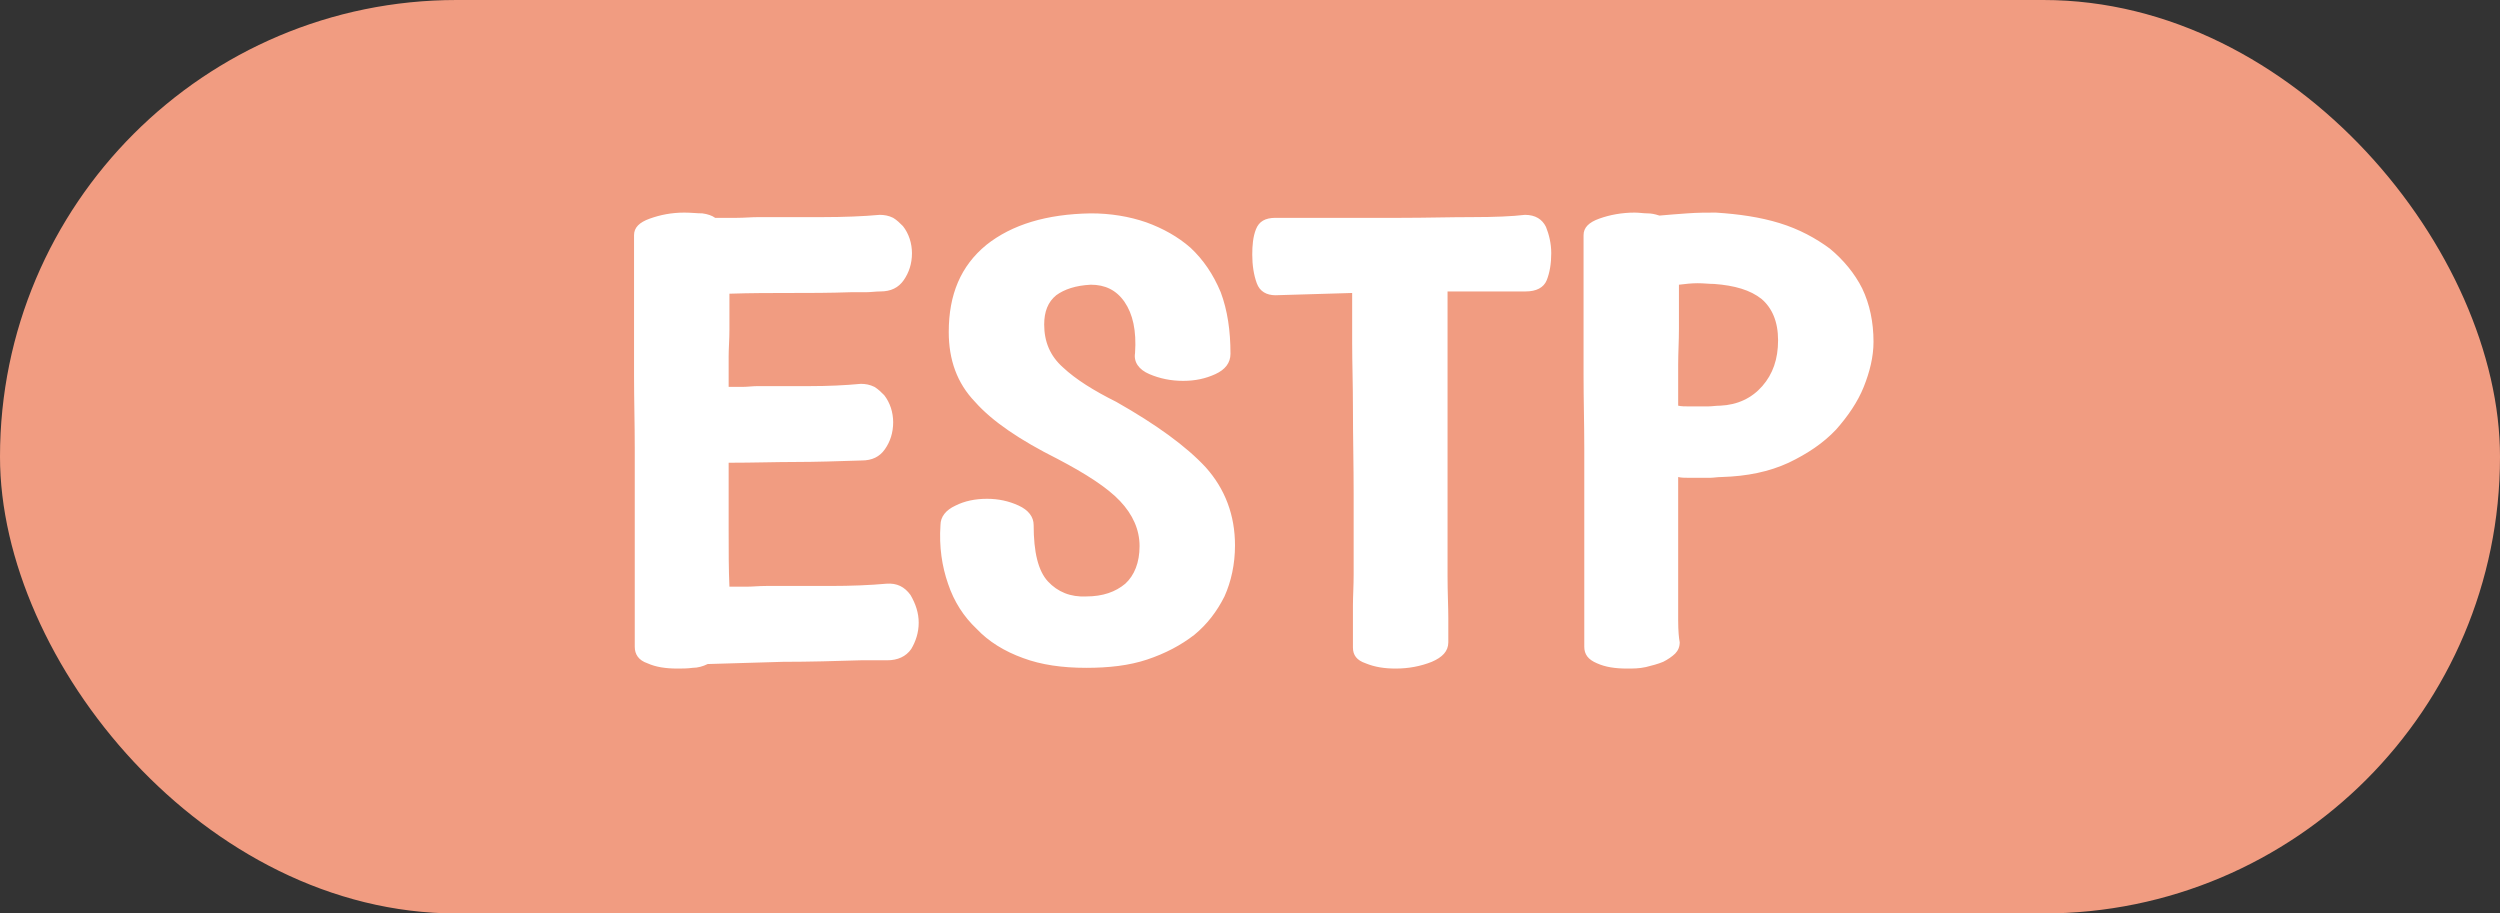 <svg width="52" height="19" viewBox="0 0 52 19" fill="none" xmlns="http://www.w3.org/2000/svg">
<rect x="0" y="0" width="52" height="19" fill="#333333" stroke="none"/>
<rect width="52" height="19" rx="9.5" fill="#F19C81"/>
<path d="M13.188 4.891V6.453C13.188 6.859 13.188 7.312 13.188 7.812C13.188 8.312 13.203 8.828 13.203 9.328V13.453C13.203 13.609 13.281 13.734 13.469 13.797C13.641 13.875 13.844 13.906 14.094 13.906C14.188 13.906 14.297 13.906 14.406 13.891C14.516 13.891 14.625 13.859 14.719 13.812C15.188 13.797 15.719 13.781 16.281 13.766C16.844 13.766 17.375 13.75 17.906 13.734H18.453C18.672 13.734 18.844 13.656 18.953 13.5C19.047 13.344 19.109 13.156 19.109 12.953C19.109 12.75 19.047 12.562 18.938 12.375C18.812 12.203 18.656 12.125 18.438 12.141C18.094 12.172 17.703 12.188 17.266 12.188C16.828 12.188 16.375 12.188 15.938 12.188C15.781 12.188 15.656 12.203 15.531 12.203C15.406 12.203 15.297 12.203 15.172 12.203C15.156 11.844 15.156 11.453 15.156 11.031V9.625C15.672 9.625 16.141 9.609 16.547 9.609C16.953 9.609 17.422 9.594 17.922 9.578C18.141 9.578 18.297 9.5 18.406 9.344C18.516 9.188 18.578 9 18.578 8.781C18.578 8.688 18.562 8.578 18.531 8.484C18.5 8.391 18.453 8.297 18.391 8.219C18.328 8.156 18.266 8.094 18.188 8.047C18.094 8 18 7.984 17.906 7.984C17.562 8.016 17.219 8.031 16.859 8.031C16.484 8.031 16.125 8.031 15.766 8.031C15.656 8.031 15.547 8.047 15.453 8.047C15.359 8.047 15.25 8.047 15.156 8.047C15.156 7.797 15.156 7.578 15.156 7.406C15.156 7.25 15.172 7.062 15.172 6.859V6.109C15.625 6.094 16.047 6.094 16.438 6.094C16.828 6.094 17.25 6.094 17.703 6.078C17.797 6.078 17.906 6.078 18.016 6.078C18.109 6.078 18.219 6.062 18.312 6.062C18.531 6.062 18.688 5.984 18.797 5.828C18.906 5.672 18.969 5.484 18.969 5.266C18.969 5.172 18.953 5.062 18.922 4.969C18.891 4.875 18.844 4.781 18.781 4.703C18.719 4.641 18.656 4.578 18.578 4.531C18.484 4.484 18.391 4.469 18.297 4.469C17.953 4.5 17.547 4.516 17.109 4.516C16.672 4.516 16.219 4.516 15.781 4.516C15.625 4.516 15.484 4.531 15.328 4.531C15.172 4.531 15.016 4.531 14.875 4.531C14.812 4.484 14.719 4.453 14.609 4.438C14.5 4.438 14.375 4.422 14.234 4.422C13.969 4.422 13.734 4.469 13.516 4.547C13.297 4.625 13.188 4.734 13.188 4.891ZM20.531 10.375C20.281 10.375 20.062 10.422 19.875 10.516C19.672 10.609 19.562 10.75 19.562 10.922C19.531 11.375 19.594 11.781 19.719 12.141C19.844 12.516 20.047 12.828 20.312 13.078C20.562 13.344 20.891 13.547 21.281 13.688C21.656 13.828 22.094 13.891 22.594 13.891C23.062 13.891 23.484 13.844 23.859 13.719C24.234 13.594 24.562 13.422 24.844 13.203C25.109 12.984 25.312 12.719 25.469 12.406C25.609 12.094 25.688 11.734 25.688 11.344C25.688 10.719 25.484 10.172 25.078 9.719C24.672 9.281 24.047 8.828 23.219 8.359C22.75 8.125 22.375 7.891 22.109 7.641C21.844 7.406 21.719 7.109 21.719 6.75C21.719 6.484 21.797 6.281 21.969 6.141C22.141 6.016 22.375 5.938 22.688 5.922C22.984 5.922 23.219 6.031 23.391 6.281C23.562 6.531 23.641 6.875 23.609 7.344C23.578 7.531 23.688 7.688 23.906 7.781C24.125 7.875 24.359 7.922 24.609 7.922C24.859 7.922 25.078 7.875 25.281 7.781C25.484 7.688 25.594 7.547 25.594 7.359C25.594 6.875 25.531 6.453 25.391 6.078C25.234 5.703 25.031 5.406 24.766 5.156C24.5 4.922 24.188 4.75 23.844 4.625C23.484 4.5 23.094 4.438 22.688 4.438C21.766 4.453 21.047 4.672 20.516 5.094C19.984 5.531 19.734 6.125 19.734 6.906C19.734 7.484 19.906 7.969 20.281 8.359C20.641 8.766 21.219 9.156 22 9.547C22.594 9.859 23.031 10.141 23.297 10.422C23.562 10.703 23.703 11.016 23.703 11.359C23.703 11.703 23.594 11.969 23.406 12.141C23.203 12.312 22.938 12.406 22.594 12.406C22.266 12.422 22 12.312 21.797 12.094C21.594 11.875 21.5 11.484 21.5 10.922C21.5 10.75 21.391 10.609 21.188 10.516C20.984 10.422 20.766 10.375 20.531 10.375ZM26.531 6.141L28.125 6.094C28.125 6.406 28.125 6.75 28.125 7.141C28.125 7.547 28.141 7.984 28.141 8.484C28.141 9.078 28.156 9.688 28.156 10.281V11.938C28.156 12.188 28.141 12.406 28.141 12.594C28.141 12.797 28.141 12.969 28.141 13.109V13.469C28.141 13.625 28.219 13.734 28.406 13.797C28.594 13.875 28.797 13.906 29.031 13.906C29.297 13.906 29.547 13.859 29.781 13.766C30 13.672 30.125 13.547 30.125 13.359V12.859C30.125 12.625 30.109 12.328 30.109 11.984C30.109 11.641 30.109 11.281 30.109 10.875V6.062C30.453 6.062 30.766 6.062 31.031 6.062C31.281 6.062 31.516 6.062 31.734 6.062C31.953 6.062 32.109 5.984 32.172 5.828C32.234 5.672 32.266 5.484 32.266 5.266C32.266 5.062 32.219 4.875 32.156 4.719C32.078 4.562 31.938 4.469 31.719 4.469C31.453 4.5 31.094 4.516 30.625 4.516C30.156 4.516 29.656 4.531 29.141 4.531C28.625 4.531 28.125 4.531 27.656 4.531H26.531C26.312 4.531 26.188 4.609 26.125 4.766C26.062 4.922 26.047 5.109 26.047 5.297C26.047 5.516 26.078 5.719 26.141 5.891C26.203 6.062 26.344 6.141 26.531 6.141ZM32.938 4.891V6.453C32.938 6.859 32.938 7.312 32.938 7.812C32.938 8.312 32.953 8.828 32.953 9.328V13.453C32.953 13.609 33.031 13.719 33.219 13.797C33.391 13.875 33.594 13.906 33.844 13.906C33.969 13.906 34.094 13.906 34.234 13.875C34.359 13.844 34.484 13.812 34.594 13.766C34.688 13.719 34.781 13.656 34.844 13.594C34.906 13.531 34.938 13.453 34.938 13.359C34.922 13.281 34.906 13.125 34.906 12.906C34.906 12.688 34.906 12.438 34.906 12.125V9.922C34.969 9.938 35.047 9.938 35.109 9.938H35.344C35.422 9.938 35.5 9.938 35.578 9.938C35.641 9.938 35.719 9.922 35.812 9.922C36.344 9.906 36.797 9.812 37.203 9.625C37.594 9.438 37.922 9.219 38.188 8.938C38.438 8.656 38.641 8.359 38.766 8.047C38.891 7.734 38.969 7.422 38.969 7.109C38.969 6.703 38.891 6.328 38.734 6C38.578 5.688 38.344 5.406 38.062 5.172C37.766 4.953 37.422 4.766 37.016 4.641C36.609 4.516 36.172 4.453 35.688 4.422C35.5 4.422 35.312 4.422 35.094 4.438C34.875 4.453 34.688 4.469 34.516 4.484C34.422 4.453 34.344 4.438 34.266 4.438C34.188 4.438 34.094 4.422 34 4.422C33.734 4.422 33.484 4.469 33.266 4.547C33.047 4.625 32.938 4.734 32.938 4.891ZM34.922 5.922C35.047 5.906 35.188 5.891 35.312 5.891C35.438 5.891 35.547 5.906 35.656 5.906C36.078 5.938 36.406 6.031 36.641 6.219C36.859 6.406 36.984 6.688 36.984 7.078C36.984 7.469 36.875 7.781 36.656 8.031C36.438 8.281 36.141 8.422 35.781 8.438C35.688 8.438 35.609 8.453 35.531 8.453C35.453 8.453 35.375 8.453 35.312 8.453H35.109C35.047 8.453 34.969 8.453 34.906 8.438C34.906 8.109 34.906 7.828 34.906 7.578C34.906 7.344 34.922 7.094 34.922 6.844V5.922Z" fill="white"/>
</svg>
